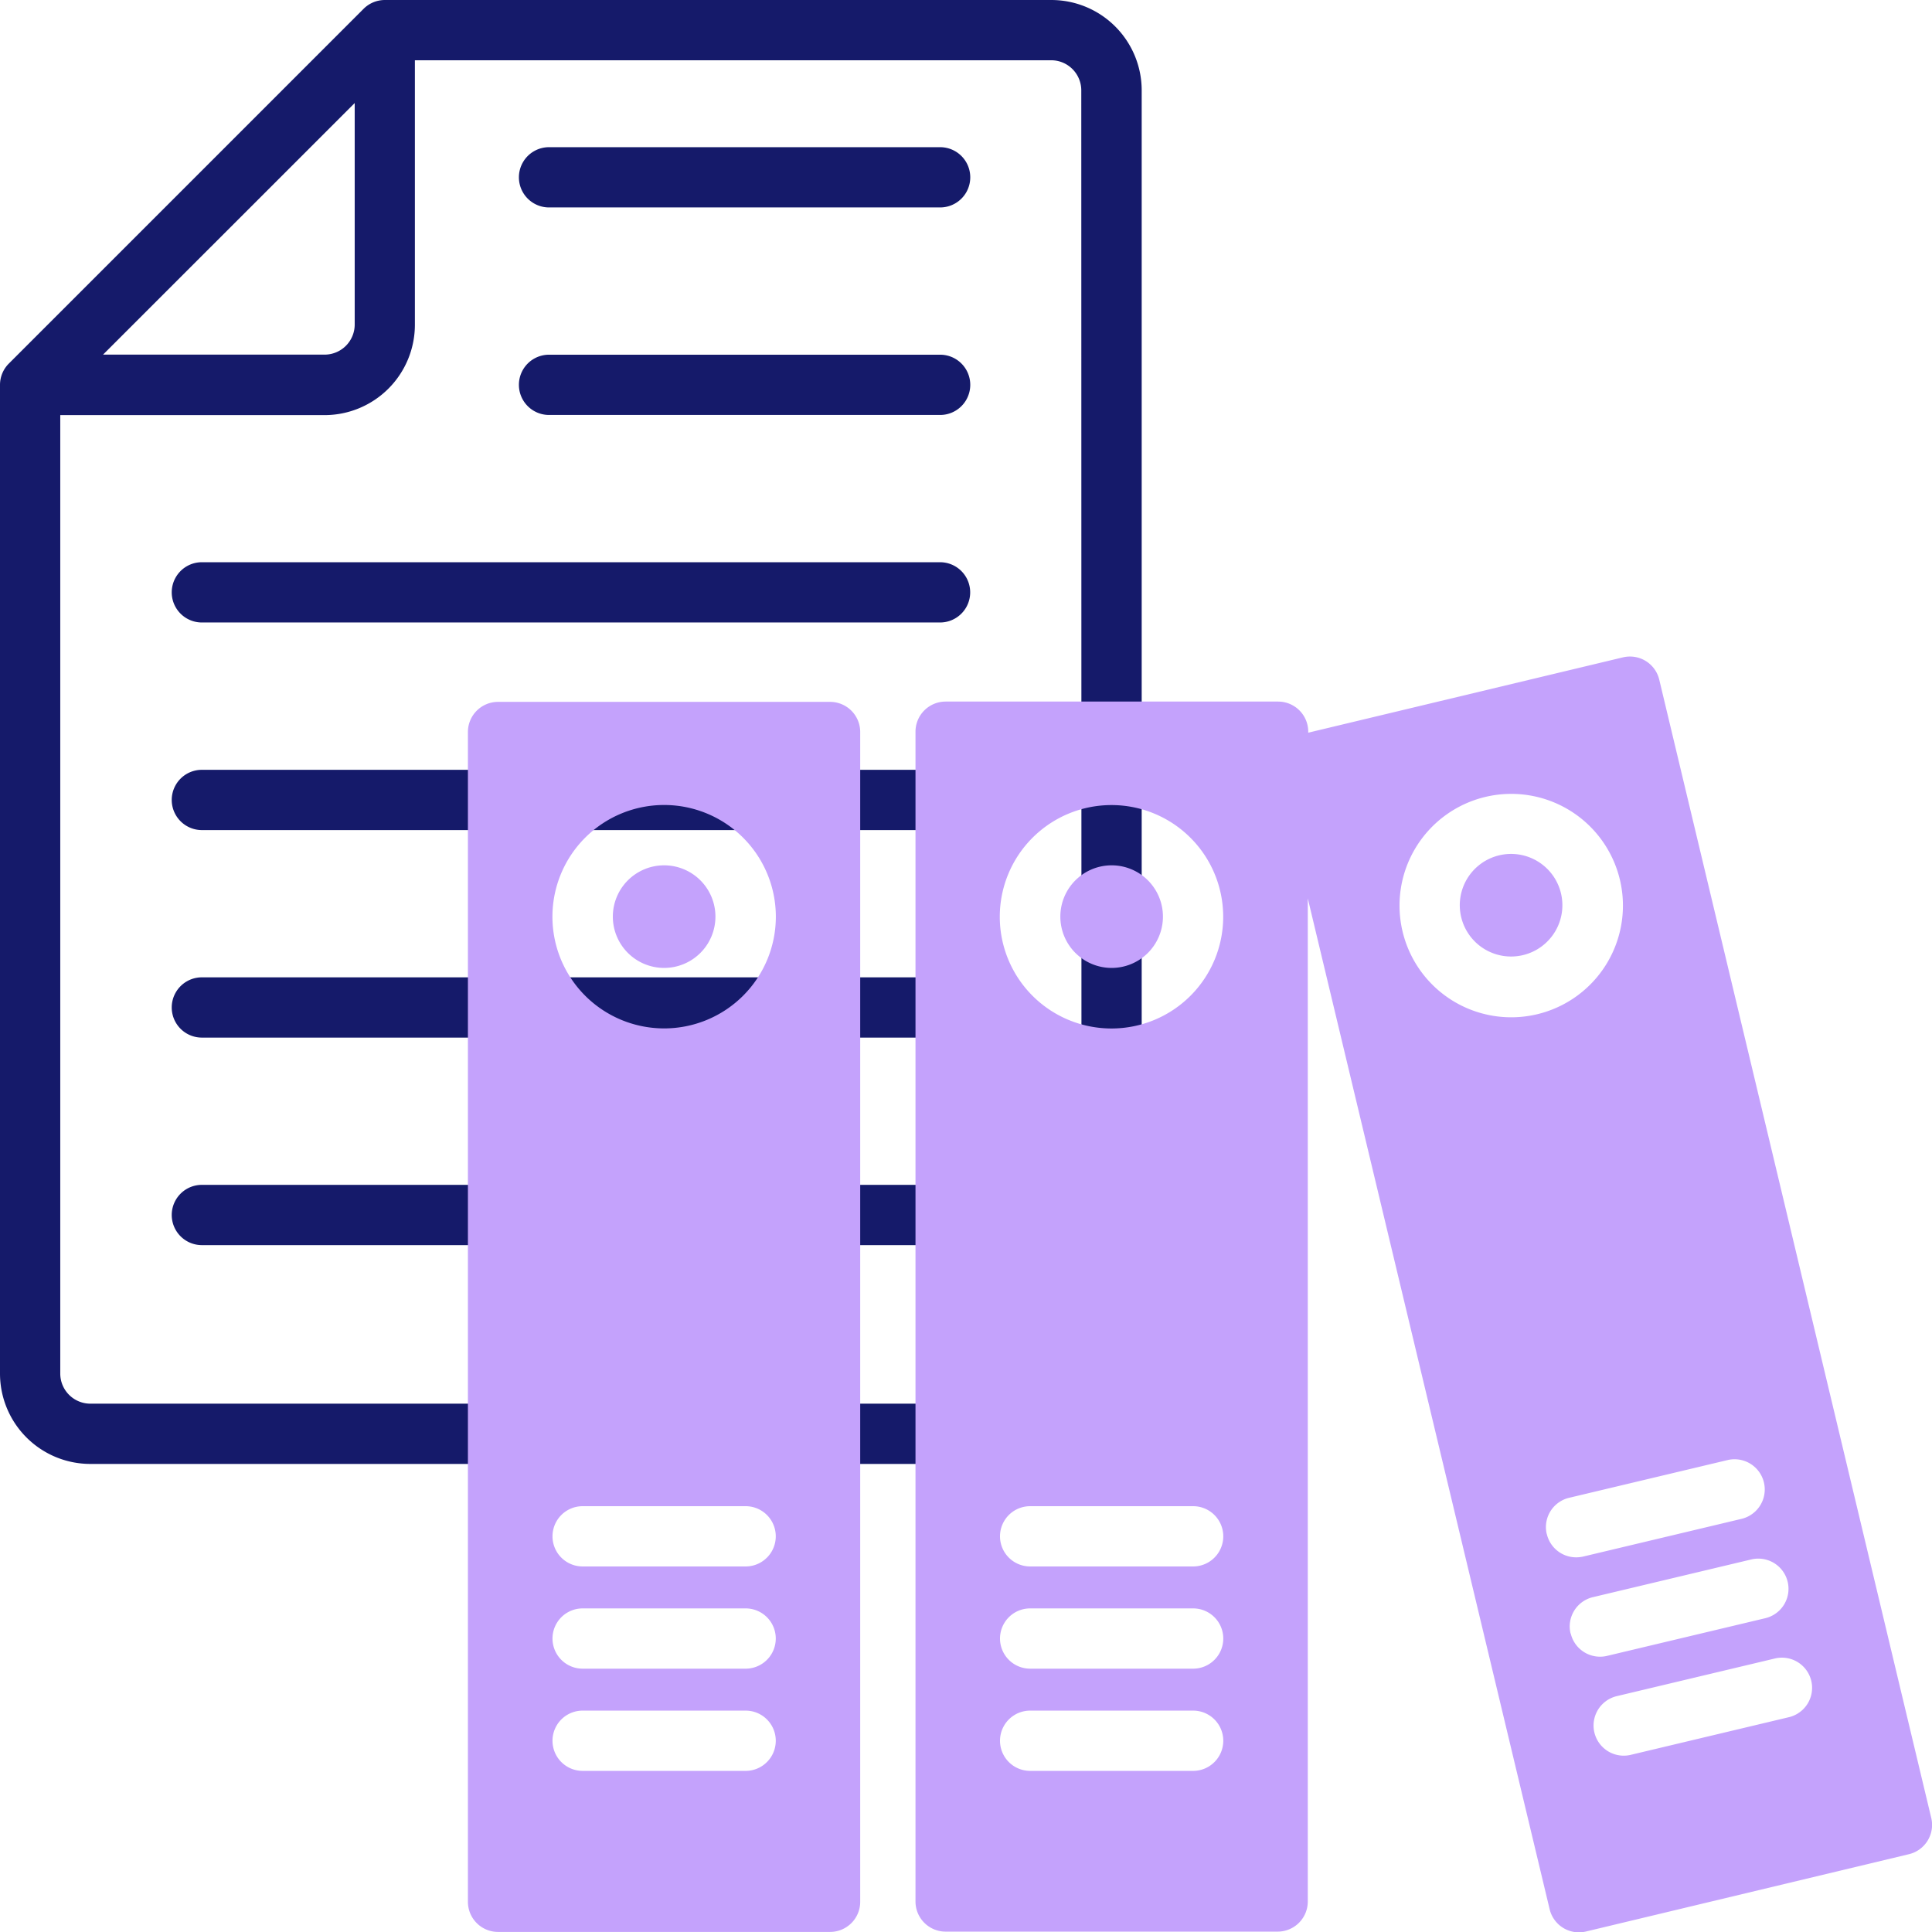 <svg xmlns="http://www.w3.org/2000/svg" width="25.649" height="25.65" viewBox="0 0 25.649 25.65">
  <g id="Grupo_2785" data-name="Grupo 2785" transform="translate(-468 -18988)">
    <g id="Grupo_2582" data-name="Grupo 2582" transform="translate(468 18988)">
      <path id="Trazado_7210" data-name="Trazado 7210" d="M13.957,0H5.11a.4.4,0,0,0-.284.118L.118,4.826A.4.4,0,0,0,0,5.11V18.235a1.2,1.2,0,0,0,1.2,1.2H13.957a1.2,1.2,0,0,0,1.2-1.2V1.2a1.2,1.2,0,0,0-1.2-1.2ZM4.709,1.368v2.94a.4.4,0,0,1-.4.4H1.368Zm9.649,16.867a.4.4,0,0,1-.4.4H1.2a.4.4,0,0,1-.4-.4V5.511H4.308a1.2,1.2,0,0,0,1.2-1.2V.8h8.447a.4.4,0,0,1,.4.4Z" transform="translate(0)" fill="#151a6a"/>
      <path id="Trazado_7211" data-name="Trazado 7211" d="M22.778,4.875H17.587a.4.4,0,0,0,0,.8h5.192a.4.4,0,0,0,0-.8Z" transform="translate(-10.298 -2.921)" fill="#151a6a"/>
      <path id="Trazado_7212" data-name="Trazado 7212" d="M22.778,11.75H17.587a.4.4,0,0,0,0,.8h5.192a.4.4,0,0,0,0-.8Z" transform="translate(-10.298 -7.041)" fill="#151a6a"/>
      <path id="Trazado_7213" data-name="Trazado 7213" d="M15.887,18.625h-9.8a.4.4,0,1,0,0,.8h9.8a.4.4,0,1,0,0-.8Z" transform="translate(-3.407 -11.161)" fill="#151a6a"/>
      <path id="Trazado_7214" data-name="Trazado 7214" d="M15.887,25.5h-9.8a.4.4,0,0,0,0,.8h9.8a.4.4,0,1,0,0-.8Z" transform="translate(-3.407 -15.28)" fill="#151a6a"/>
      <path id="Trazado_7215" data-name="Trazado 7215" d="M15.887,32.375h-9.8a.4.4,0,0,0,0,.8h9.8a.4.4,0,0,0,0-.8Z" transform="translate(-3.407 -19.4)" fill="#151a6a"/>
      <path id="Trazado_7216" data-name="Trazado 7216" d="M15.887,39.25h-9.8a.4.4,0,0,0,0,.8h9.8a.4.4,0,1,0,0-.8Z" transform="translate(-3.407 -23.52)" fill="#151a6a"/>
    </g>
    <path id="Trazado_7205" data-name="Trazado 7205" d="M35.807,28.668a.681.681,0,1,0,.681.681A.681.681,0,0,0,35.807,28.668Z" transform="translate(446.951 18970.82)" fill="#c4a2fc"/>
    <path id="Trazado_7206" data-name="Trazado 7206" d="M43.809,37.165,40.2,22.062a.4.4,0,0,0-.483-.3l-4.178,1v-.013a.4.4,0,0,0-.4-.4H30.725a.4.4,0,0,0-.4.4v15.53a.4.4,0,0,0,.4.4h4.408a.4.4,0,0,0,.4-.4V24.962l3.21,13.416a.4.4,0,0,0,.481.3l4.286-1.026a.4.4,0,0,0,.3-.483Zm-9.8-.62H31.847a.4.4,0,1,1,0-.8h2.164a.4.4,0,1,1,0,.8Zm0-1.357H31.847a.4.4,0,1,1,0-.8h2.164a.4.4,0,1,1,0,.8Zm0-1.357H31.847a.4.4,0,1,1,0-.8h2.164a.4.4,0,1,1,0,.8Zm-1.082-7.142a1.483,1.483,0,1,1,1.483-1.483,1.483,1.483,0,0,1-1.483,1.483ZM36.791,25.4a1.483,1.483,0,1,1,1.787,1.1,1.483,1.483,0,0,1-1.787-1.1Zm1.914,8a.4.4,0,0,1,.3-.481l2.1-.5a.4.4,0,1,1,.187.78l-2.1.5a.421.421,0,0,1-.094.011A.4.4,0,0,1,38.705,33.395Zm.316,1.319a.4.4,0,0,1,.3-.481l2.1-.5a.4.4,0,1,1,.186.78l-2.1.5a.394.394,0,0,1-.093.011.4.4,0,0,1-.39-.307Zm2.9,1.113-2.1.5a.4.4,0,0,1-.187-.779l2.1-.5a.4.4,0,1,1,.187.779Z" transform="translate(449.829 18974.965)" fill="#c4a2fc"/>
    <path id="Trazado_7207" data-name="Trazado 7207" d="M49.7,28.807a.681.681,0,1,0-.5.821.681.681,0,0,0,.5-.821Z" transform="translate(439.023 18971.051)" fill="#c4a2fc"/>
    <path id="Trazado_7208" data-name="Trazado 7208" d="M20.981,28.668a.681.681,0,1,0,.681.681.681.681,0,0,0-.681-.681Z" transform="translate(455.836 18970.82)" fill="#c4a2fc"/>
    <path id="Trazado_7209" data-name="Trazado 7209" d="M20.309,23.25H15.9a.4.4,0,0,0-.4.4v15.53a.4.4,0,0,0,.4.4h4.408a.4.4,0,0,0,.4-.4V23.651A.4.4,0,0,0,20.309,23.25ZM19.187,37.442H17.023a.4.4,0,0,1,0-.8h2.164a.4.4,0,1,1,0,.8Zm0-1.357H17.023a.4.4,0,0,1,0-.8h2.164a.4.4,0,1,1,0,.8Zm0-1.357H17.023a.4.4,0,0,1,0-.8h2.164a.4.4,0,0,1,0,.8ZM18.1,27.585A1.483,1.483,0,1,1,19.588,26.1,1.483,1.483,0,0,1,18.1,27.585Z" transform="translate(458.712 18974.068)" fill="#c4a2fc"/>
  </g>
</svg>

